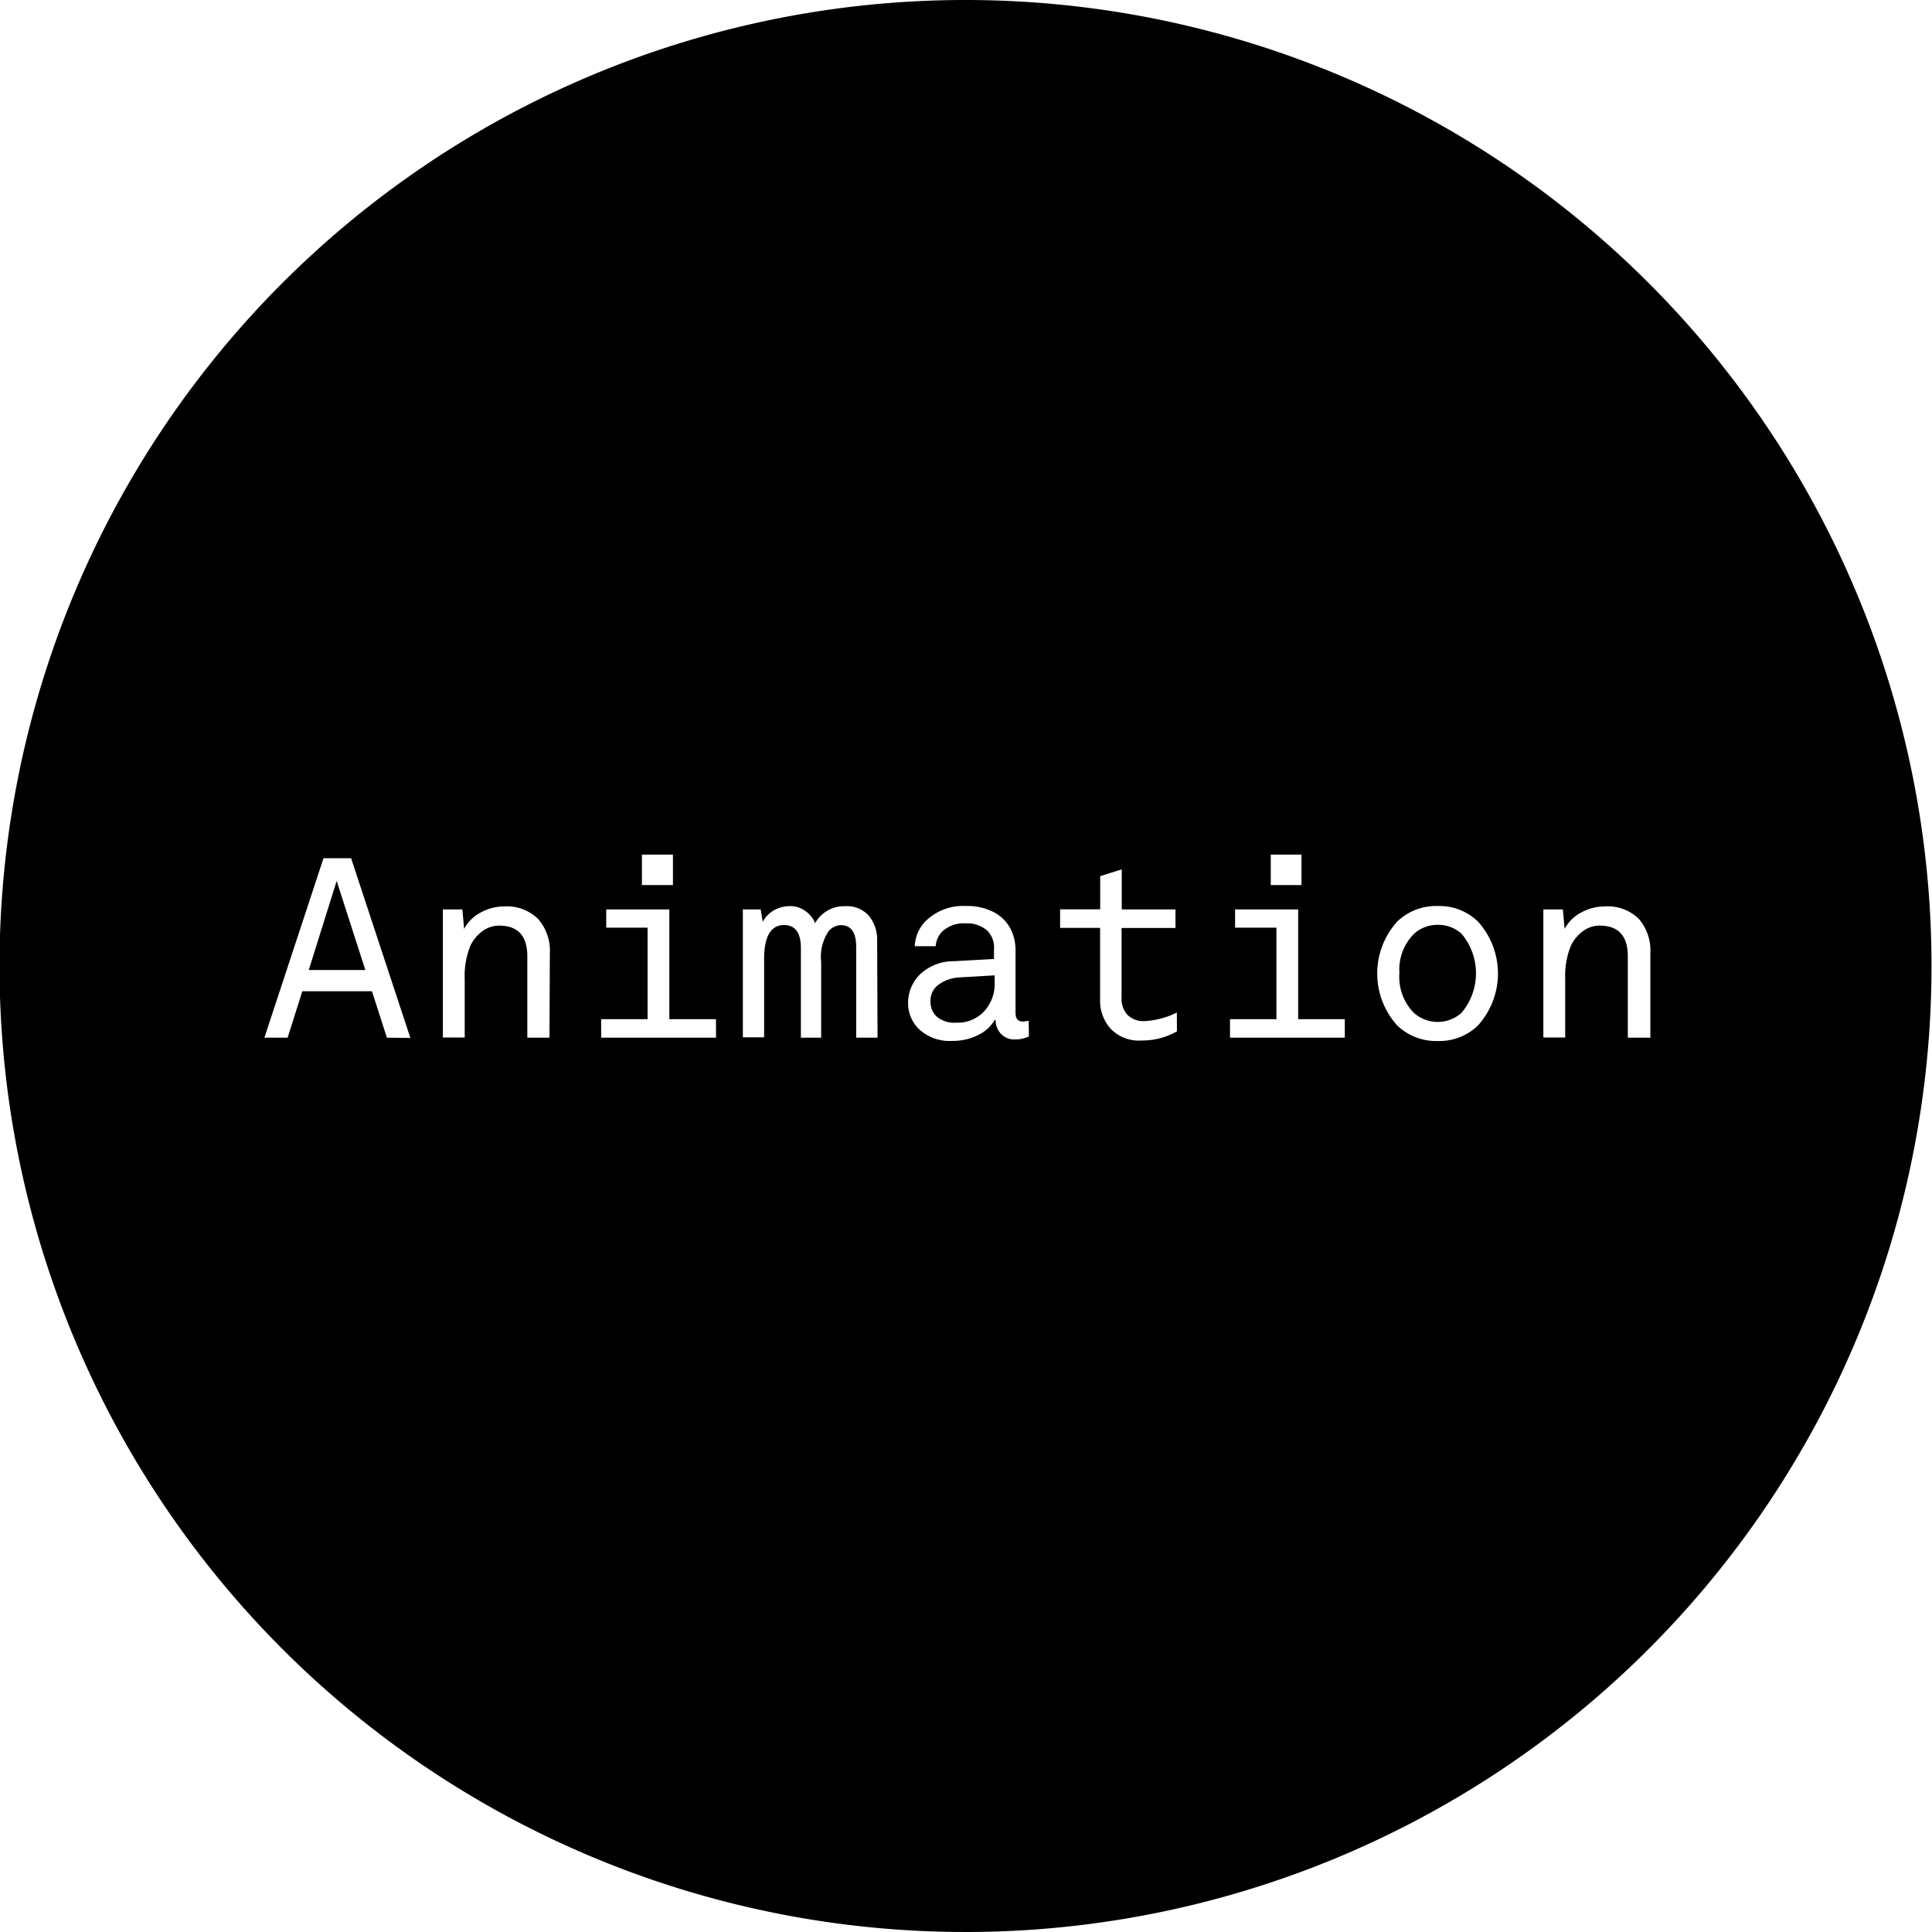 <svg id="stamp" data-name="592e89c4-40a5-4934-b8e7-a570c6ad1fc2" xmlns="http://www.w3.org/2000/svg" viewBox="0 0 198.1 198.1">
    <path class="0e3b02fc-b921-4881-a36a-98421e269189" d="M96.27,100.94a2,2,0,0,0-.86,1.74,2.06,2.06,0,0,0,.65,1.57,2.79,2.79,0,0,0,2,.61,3.67,3.67,0,0,0,2.76-1.07,4.13,4.13,0,0,0,1.17-3v-.78l-3.64.21A4,4,0,0,0,96.27,100.94Z"/><polygon class="0e3b02fc-b921-4881-a36a-98421e269189" points="31.66 99.46 37.46 99.46 34.52 90.33 31.66 99.46"/><path class="0e3b02fc-b921-4881-a36a-98421e269189" d="M147.41,94.83a3.53,3.53,0,0,0-2.44.94,5.18,5.18,0,0,0-1.48,4,5.25,5.25,0,0,0,1.48,4.08,3.66,3.66,0,0,0,4.89,0,6.29,6.29,0,0,0,0-8.11A3.54,3.54,0,0,0,147.41,94.83Z"/><path
        class="0e3b02fc-b921-4881-a36a-98421e269189"
        d="M99.05,0a99.05,99.05,0,1,0,99,99.05A99.05,99.05,0,0,0,99.05,0ZM130.3,87.63h3.15v3.12H130.3Zm-64.48,0H69v3.12H65.82ZM39.67,106.4l-1.53-4.76H31l-1.51,4.76H27.11L33.17,88H36l6.08,18.43Zm16.67,0H54.07V98.06q0-3.15-2.89-3.15a2.85,2.85,0,0,0-1.73.58A4,4,0,0,0,48.22,97a8.25,8.25,0,0,0-.57,3.38v6H45.41V93.25h2l.18,2a4,4,0,0,1,1.73-1.7,5,5,0,0,1,2.38-.61,4.57,4.57,0,0,1,3.46,1.27,4.94,4.94,0,0,1,1.22,3.56Zm17.08,0H61.64v-1.9h4.76V95.12H62.16V93.25h6.47V104.5h4.78Zm16.56,0H87.79V97.07q0-2.21-1.59-2.21a1.74,1.74,0,0,0-1.22.6,4.68,4.68,0,0,0-.78,3.17v7.77H82.12V97.22q0-2.36-1.72-2.37-2.05,0-2.05,3.51v8H76.17V93.25H78l.21,1.27a3,3,0,0,1,1.11-1.16A3.29,3.29,0,0,1,81,92.91a2.59,2.59,0,0,1,1.64.55,2.72,2.72,0,0,1,.94,1.2,3.38,3.38,0,0,1,3.09-1.74,3,3,0,0,1,2.44,1,3.88,3.88,0,0,1,.83,2.5Zm15.52-.13a3.22,3.22,0,0,1-1.46.31,1.85,1.85,0,0,1-1.4-.57,2,2,0,0,1-.55-1.43H102a4,4,0,0,1-1.75,1.57,5.76,5.76,0,0,1-2.59.58,4.61,4.61,0,0,1-3.38-1.16,3.7,3.7,0,0,1-1.17-2.72,4.11,4.11,0,0,1,1.18-2.9,5,5,0,0,1,3.52-1.39l4.11-.23v-1a2.46,2.46,0,0,0-.68-1.9,3.11,3.11,0,0,0-2.21-.75,3.24,3.24,0,0,0-2.39.81,2.39,2.39,0,0,0-.7,1.53H93.8A3.83,3.83,0,0,1,95,94.36a5.48,5.48,0,0,1,4.06-1.46,5.73,5.73,0,0,1,3,.72,4,4,0,0,1,1.68,1.88,4.89,4.89,0,0,1,.39,2v6.37q0,.88.78.88l.57-.08Zm15.18-.52a7.21,7.21,0,0,1-3.64.94,4,4,0,0,1-3.16-1.21,4.27,4.27,0,0,1-1.08-3V95.14H108.7v-1.9h4.11V89.84l2.21-.7v4.11h5.51v1.9H115v7.18a2.39,2.39,0,0,0,.61,1.73,2.28,2.28,0,0,0,1.73.64,8.36,8.36,0,0,0,3.33-.88Zm17.21.65H126.12v-1.9h4.76V95.12h-4.24V93.25h6.47V104.5h4.78Zm13.65-1.25a5.67,5.67,0,0,1-4.11,1.59,5.73,5.73,0,0,1-4.16-1.59,7.94,7.94,0,0,1,0-10.66,5.74,5.74,0,0,1,4.16-1.59,5.67,5.67,0,0,1,4.11,1.59,7.94,7.94,0,0,1,0,10.66Zm15.37,1.25V98.06q0-3.15-2.89-3.15a2.85,2.85,0,0,0-1.73.58A4,4,0,0,0,161.06,97a8.25,8.25,0,0,0-.57,3.38v6h-2.24V93.25h2l.18,2a4,4,0,0,1,1.73-1.7,5,5,0,0,1,2.38-.61A4.57,4.57,0,0,1,168,94.18a4.94,4.94,0,0,1,1.22,3.56v8.66Z"/></svg>
